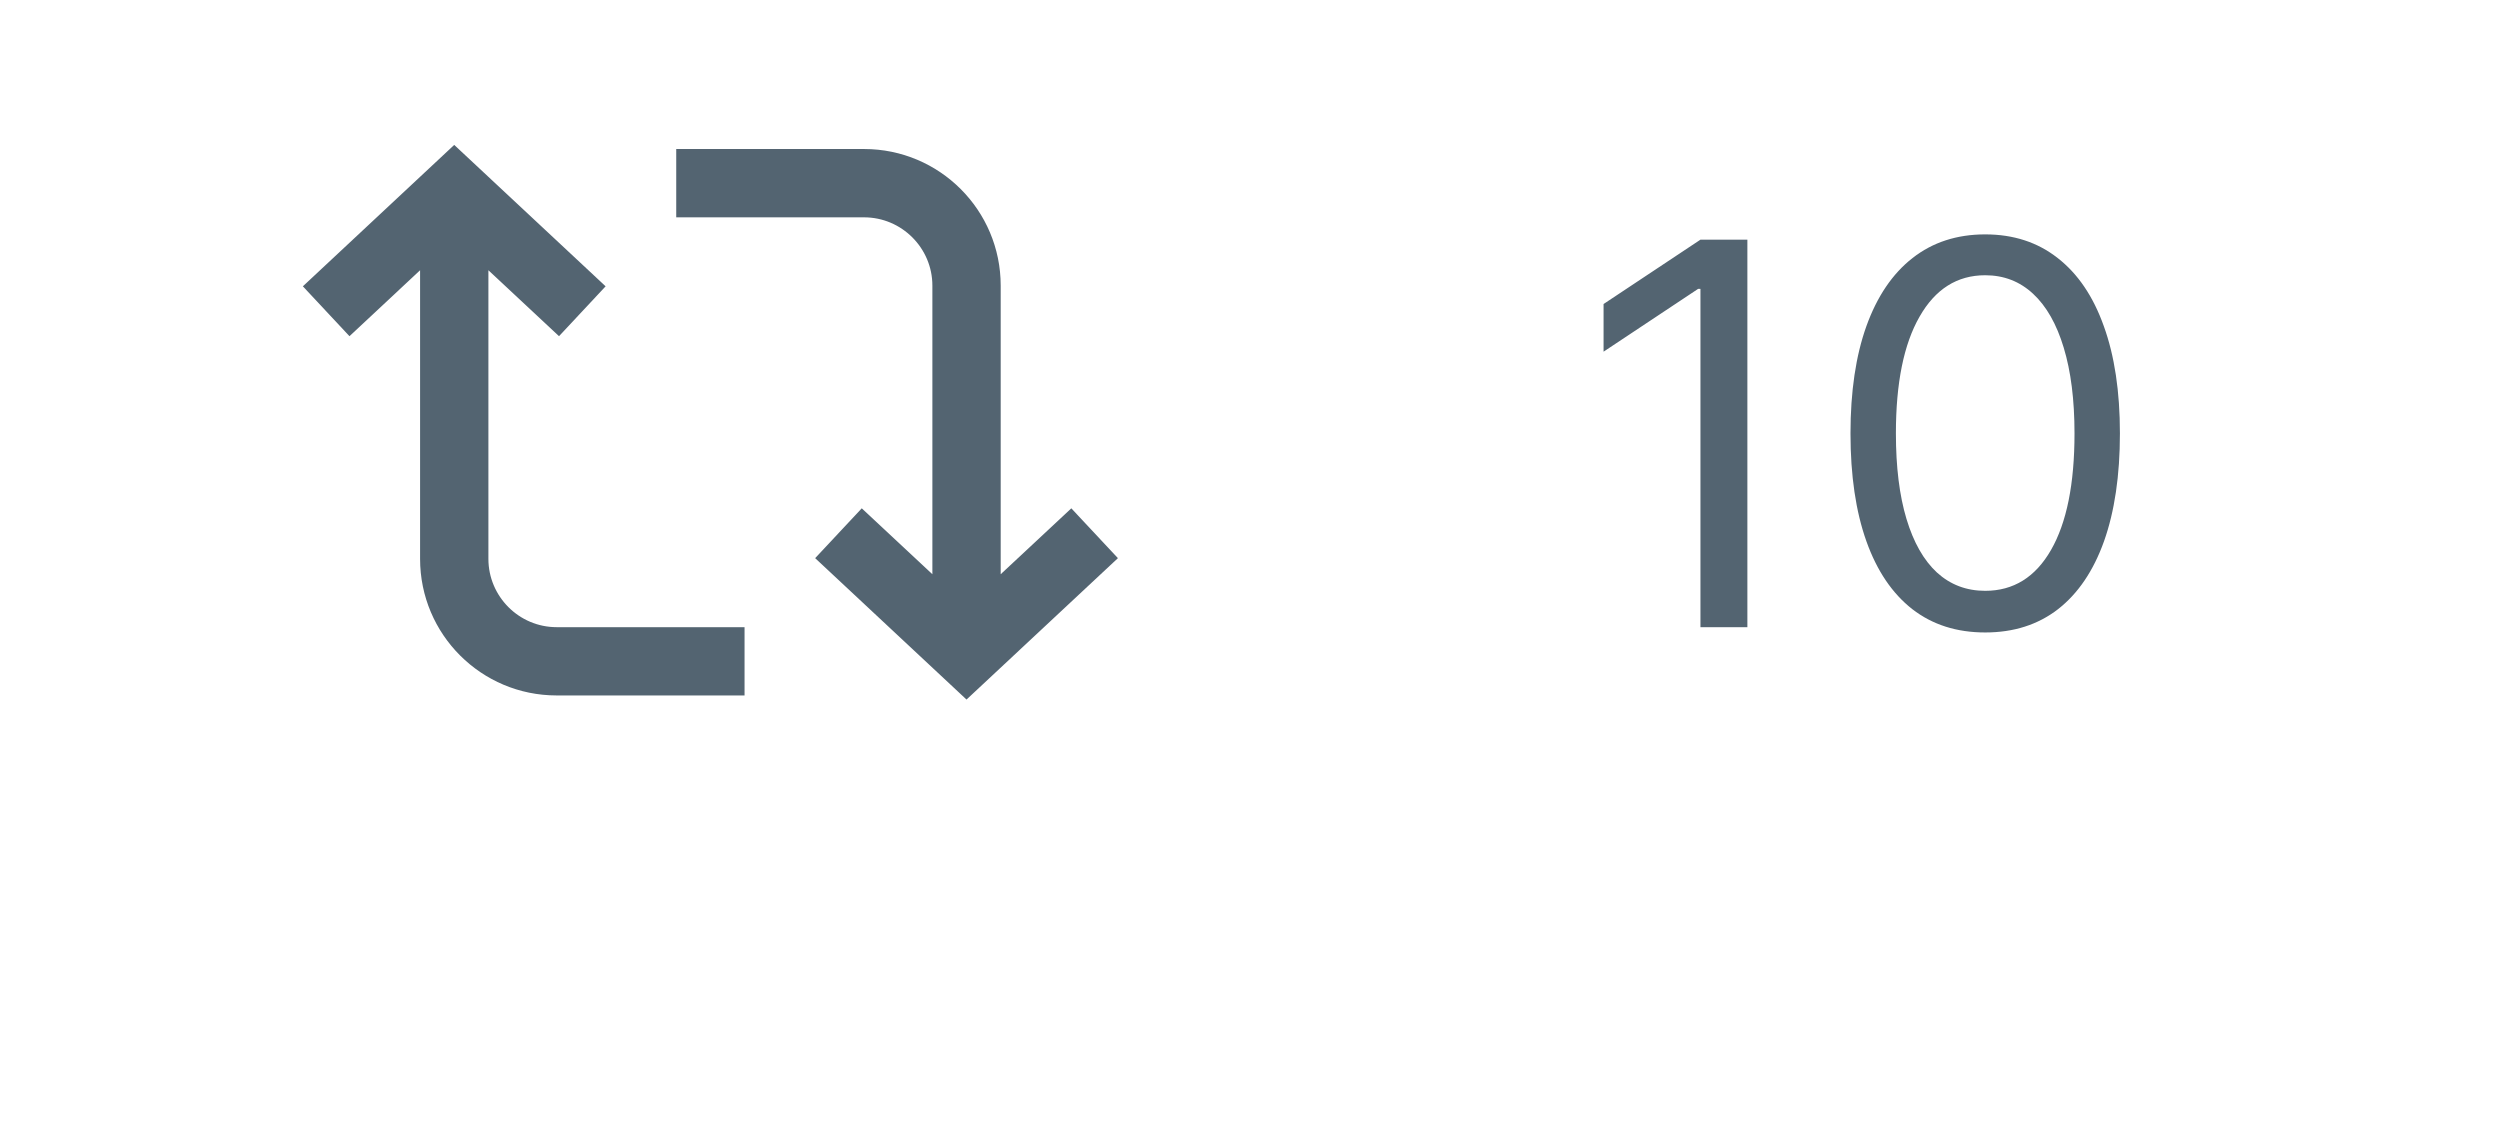 <svg width="61" height="28" viewBox="0 0 61 28" fill="none" xmlns="http://www.w3.org/2000/svg">
<g clip-path="url(#clip0_1_418)">
<path d="M11.083 3.536L14.777 6.986L13.64 8.203L11.917 6.594V13.636C11.917 14.553 12.663 15.303 13.583 15.303H18.167V16.969H13.583C11.742 16.969 10.25 15.478 10.25 13.636V6.594L8.527 8.203L7.39 6.986L11.083 3.536ZM21.083 5.303H16.5V3.636H21.083C22.924 3.636 24.417 5.128 24.417 6.969V14.011L26.14 12.403L27.277 13.619L23.583 17.069L19.89 13.619L21.027 12.403L22.75 14.011V6.969C22.75 6.053 22.003 5.303 21.083 5.303Z" fill="#536471"/>
</g>
<path d="M42.636 5.848V15.303H41.491V7.048H41.435L39.127 8.581V7.418L41.491 5.848H42.636ZM48.439 15.432C47.743 15.432 47.151 15.243 46.661 14.864C46.172 14.482 45.798 13.93 45.54 13.207C45.281 12.48 45.152 11.603 45.152 10.575C45.152 9.554 45.281 8.681 45.54 7.958C45.801 7.232 46.177 6.678 46.666 6.296C47.158 5.911 47.749 5.719 48.439 5.719C49.128 5.719 49.718 5.911 50.207 6.296C50.699 6.678 51.075 7.232 51.333 7.958C51.595 8.681 51.726 9.554 51.726 10.575C51.726 11.603 51.596 12.48 51.338 13.207C51.079 13.93 50.705 14.482 50.216 14.864C49.727 15.243 49.134 15.432 48.439 15.432ZM48.439 14.416C49.128 14.416 49.664 14.084 50.045 13.419C50.427 12.754 50.618 11.806 50.618 10.575C50.618 9.757 50.53 9.06 50.355 8.484C50.182 7.909 49.933 7.47 49.607 7.168C49.283 6.867 48.894 6.716 48.439 6.716C47.755 6.716 47.221 7.053 46.837 7.727C46.452 8.398 46.26 9.347 46.26 10.575C46.26 11.394 46.346 12.09 46.518 12.662C46.691 13.235 46.938 13.67 47.261 13.969C47.588 14.267 47.98 14.416 48.439 14.416Z" fill="#536471"/>
<defs>
<clipPath id="clip0_1_418">
<rect width="20" height="20" fill="white" transform="translate(7.333 0.303)"/>
</clipPath>
</defs>
</svg>

